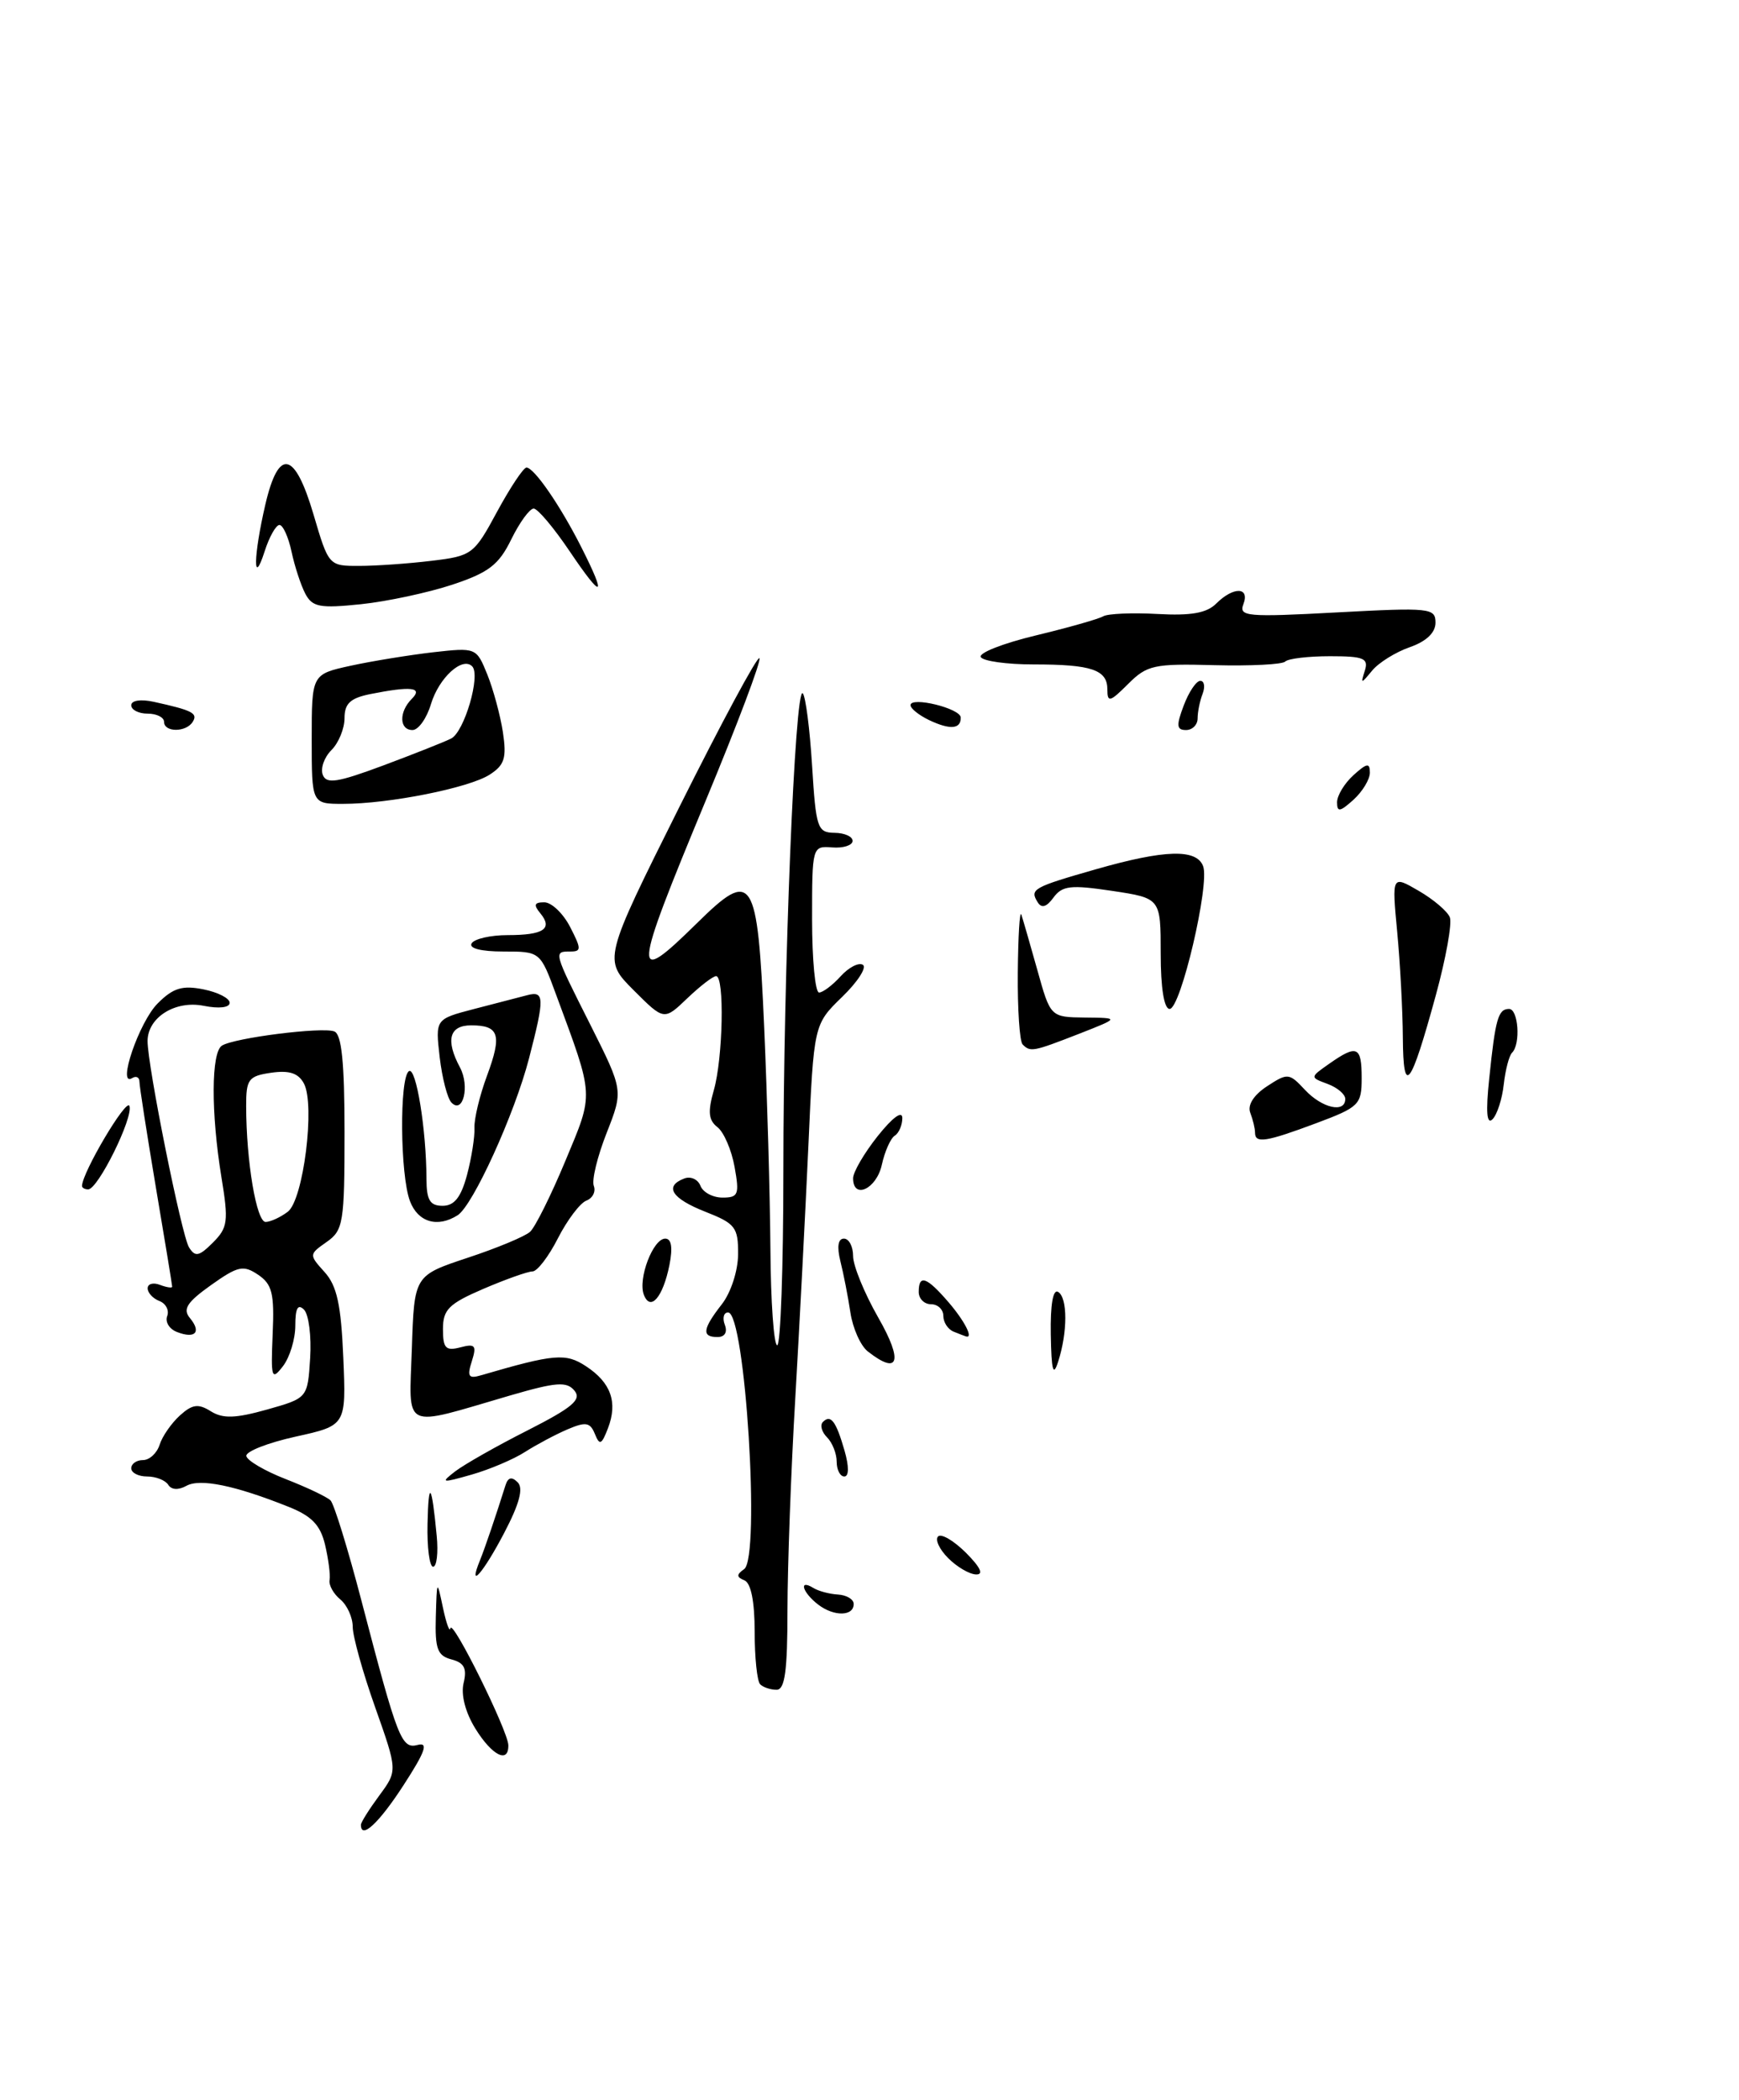 <?xml version="1.0" encoding="UTF-8" standalone="no"?>
<!DOCTYPE svg PUBLIC "-//W3C//DTD SVG 1.1//EN" "http://www.w3.org/Graphics/SVG/1.1/DTD/svg11.dtd" >
<svg xmlns="http://www.w3.org/2000/svg" xmlns:xlink="http://www.w3.org/1999/xlink" version="1.1" viewBox="0 0 212 256">
 <g >
 <path fill="currentColor"
d=" M 160.46 136.93 C 165.70 134.97 166.00 134.67 166.00 131.43 C 166.00 127.55 165.44 127.30 162.06 129.67 C 159.68 131.34 159.68 131.34 161.84 132.14 C 163.03 132.58 164.00 133.40 164.00 133.97 C 164.00 135.74 161.17 135.10 159.08 132.86 C 157.16 130.80 156.98 130.78 154.46 132.43 C 152.83 133.50 152.06 134.72 152.42 135.66 C 152.74 136.49 153.00 137.58 153.00 138.08 C 153.00 139.43 154.31 139.23 160.46 136.93 Z  M 175.04 121.33 C 176.27 116.83 177.04 112.56 176.75 111.83 C 176.46 111.10 174.75 109.64 172.95 108.60 C 169.68 106.70 169.68 106.70 170.33 113.60 C 170.69 117.39 171.00 123.20 171.02 126.50 C 171.07 133.76 171.95 132.62 175.04 121.33 Z  M 44.00 222.46 C 44.00 222.16 45.01 220.56 46.24 218.89 C 48.47 215.87 48.47 215.87 45.74 208.15 C 44.23 203.90 43.00 199.48 43.00 198.33 C 43.00 197.18 42.32 195.68 41.49 194.99 C 40.65 194.30 40.06 193.23 40.18 192.62 C 40.29 192.00 40.04 190.08 39.63 188.33 C 39.06 185.92 38.00 184.82 35.19 183.70 C 28.64 181.08 24.38 180.21 22.72 181.14 C 21.75 181.68 20.89 181.63 20.51 181.01 C 20.16 180.46 19.01 180.00 17.94 180.00 C 16.87 180.00 16.00 179.55 16.00 179.00 C 16.00 178.45 16.64 178.00 17.43 178.00 C 18.22 178.00 19.13 177.16 19.46 176.13 C 19.78 175.10 20.90 173.50 21.93 172.56 C 23.45 171.19 24.17 171.09 25.70 172.05 C 27.18 172.97 28.69 172.92 32.55 171.84 C 37.50 170.44 37.50 170.44 37.81 165.58 C 37.98 162.91 37.64 160.24 37.06 159.66 C 36.31 158.91 36.00 159.49 36.00 161.61 C 36.00 163.26 35.32 165.49 34.49 166.56 C 33.11 168.34 33.01 168.03 33.24 162.64 C 33.46 157.68 33.18 156.56 31.46 155.40 C 29.66 154.19 29.00 154.34 25.72 156.67 C 22.79 158.76 22.25 159.60 23.15 160.68 C 24.58 162.40 23.81 163.25 21.59 162.39 C 20.65 162.04 20.11 161.16 20.38 160.45 C 20.65 159.75 20.23 158.92 19.44 158.61 C 18.65 158.31 18.00 157.61 18.00 157.06 C 18.00 156.51 18.68 156.32 19.50 156.64 C 20.32 156.95 21.00 157.05 20.99 156.86 C 20.99 156.66 20.09 151.18 18.99 144.68 C 17.90 138.18 17.00 132.42 17.00 131.87 C 17.00 131.33 16.60 131.13 16.11 131.43 C 14.22 132.60 16.96 124.58 19.22 122.33 C 21.10 120.44 22.23 120.10 24.79 120.61 C 26.56 120.96 28.00 121.70 28.00 122.25 C 28.00 122.84 26.70 122.99 24.84 122.62 C 21.37 121.92 18.01 124.03 17.99 126.90 C 17.97 129.86 22.14 150.60 23.04 152.06 C 23.79 153.27 24.26 153.18 25.95 151.49 C 27.78 149.66 27.88 148.90 26.99 143.49 C 25.71 135.63 25.74 128.28 27.06 127.47 C 28.58 126.52 39.27 125.17 40.75 125.74 C 41.65 126.08 42.00 129.50 42.00 138.05 C 42.00 149.08 41.85 149.99 39.82 151.41 C 37.66 152.93 37.66 152.96 39.57 155.08 C 41.07 156.74 41.58 159.04 41.85 165.50 C 42.20 173.78 42.20 173.78 36.04 175.14 C 32.65 175.89 29.95 176.95 30.03 177.50 C 30.11 178.05 32.27 179.32 34.84 180.32 C 37.40 181.32 39.85 182.48 40.29 182.91 C 40.72 183.33 42.41 188.81 44.05 195.09 C 48.50 212.12 48.94 213.25 50.94 212.72 C 52.26 212.38 51.83 213.57 49.19 217.64 C 46.19 222.27 44.00 224.30 44.00 222.46 Z  M 35.09 147.72 C 36.99 146.26 38.44 134.69 37.05 132.09 C 36.37 130.82 35.26 130.46 33.05 130.78 C 30.29 131.18 30.00 131.57 30.01 134.86 C 30.02 141.61 31.27 149.00 32.39 148.97 C 33.00 148.95 34.21 148.39 35.09 147.72 Z  M 57.96 210.75 C 56.73 208.76 56.17 206.60 56.52 205.17 C 56.95 203.39 56.59 202.71 55.04 202.30 C 53.33 201.85 53.02 201.02 53.13 197.13 C 53.26 192.55 53.27 192.54 54.00 196.00 C 54.41 197.93 54.82 199.05 54.91 198.50 C 55.13 197.27 61.93 211.01 61.97 212.75 C 62.02 215.05 59.99 214.03 57.96 210.75 Z  M 92.67 205.33 C 92.30 204.97 92.00 202.08 92.00 198.92 C 92.00 195.25 91.55 192.98 90.75 192.66 C 89.77 192.26 89.77 191.96 90.72 191.29 C 92.72 189.87 90.85 160.00 88.76 160.00 C 88.23 160.00 88.05 160.68 88.36 161.50 C 88.71 162.41 88.36 163.00 87.47 163.00 C 85.51 163.00 85.65 162.01 88.00 159.00 C 89.10 157.59 89.97 154.92 89.98 152.90 C 90.00 149.62 89.64 149.16 86.00 147.73 C 81.88 146.11 80.93 144.62 83.42 143.67 C 84.20 143.37 85.08 143.77 85.39 144.56 C 85.69 145.35 86.90 146.00 88.08 146.00 C 90.01 146.00 90.16 145.63 89.55 142.25 C 89.18 140.19 88.24 138.01 87.46 137.41 C 86.37 136.56 86.27 135.54 87.02 132.91 C 88.14 129.01 88.34 119.00 87.30 119.00 C 86.92 119.00 85.34 120.22 83.78 121.71 C 80.95 124.42 80.95 124.42 77.24 120.71 C 73.53 116.99 73.53 116.99 82.82 98.38 C 87.93 88.15 92.32 79.98 92.58 80.24 C 92.84 80.50 89.89 88.32 86.03 97.61 C 77.06 119.22 76.98 120.40 84.97 112.54 C 91.77 105.84 92.34 106.71 93.16 125.21 C 93.53 133.62 93.87 145.79 93.92 152.25 C 93.96 158.71 94.34 164.00 94.75 164.00 C 95.16 164.00 95.50 154.44 95.50 142.75 C 95.50 118.41 96.91 83.58 97.86 84.52 C 98.21 84.87 98.72 88.84 99.00 93.33 C 99.47 100.97 99.65 101.50 101.74 101.53 C 102.97 101.54 103.96 101.99 103.94 102.53 C 103.91 103.06 102.79 103.42 101.45 103.31 C 99.02 103.12 99.00 103.20 99.00 112.06 C 99.00 116.98 99.38 121.00 99.85 121.00 C 100.31 121.00 101.49 120.11 102.48 119.02 C 103.46 117.94 104.68 117.30 105.19 117.62 C 105.70 117.93 104.56 119.70 102.66 121.54 C 99.21 124.89 99.21 124.89 98.55 139.69 C 98.18 147.84 97.46 161.70 96.95 170.50 C 96.43 179.30 96.01 190.89 96.00 196.25 C 96.00 203.71 95.69 206.00 94.67 206.00 C 93.93 206.00 93.03 205.70 92.67 205.33 Z  M 99.75 195.62 C 97.83 194.15 97.32 192.46 99.14 193.58 C 99.76 193.97 101.12 194.33 102.15 194.39 C 103.18 194.45 104.04 194.95 104.07 195.50 C 104.13 197.05 101.69 197.11 99.75 195.62 Z  M 58.50 190.25 C 59.14 188.67 60.44 184.83 61.62 181.08 C 61.93 180.10 62.38 179.98 63.11 180.71 C 63.83 181.43 63.33 183.32 61.47 186.87 C 58.91 191.77 57.00 193.94 58.50 190.25 Z  M 115.58 189.94 C 114.52 188.88 113.97 187.69 114.36 187.31 C 114.75 186.92 116.27 187.82 117.76 189.30 C 119.54 191.09 119.95 191.98 118.98 191.94 C 118.16 191.91 116.64 191.01 115.58 189.94 Z  M 52.12 185.75 C 52.24 180.30 52.63 180.82 53.24 187.25 C 53.44 189.31 53.24 191.00 52.80 191.00 C 52.36 191.00 52.05 188.64 52.12 185.75 Z  M 55.50 179.37 C 56.60 178.53 60.57 176.27 64.33 174.37 C 69.81 171.58 70.93 170.63 70.03 169.53 C 69.08 168.39 67.81 168.49 62.20 170.12 C 48.81 174.03 49.88 174.54 50.21 164.38 C 50.50 155.50 50.50 155.50 57.00 153.34 C 60.58 152.16 64.01 150.73 64.62 150.17 C 65.24 149.61 67.18 145.72 68.93 141.51 C 72.42 133.14 72.46 133.89 67.79 121.25 C 65.86 116.00 65.86 116.00 61.37 116.00 C 58.63 116.00 57.12 115.61 57.50 115.00 C 57.84 114.45 59.82 114.00 61.89 114.00 C 66.27 114.00 67.43 113.23 65.87 111.34 C 65.02 110.31 65.13 110.00 66.35 110.00 C 67.23 110.00 68.65 111.35 69.50 113.00 C 70.88 115.68 70.89 116.00 69.53 116.00 C 67.46 116.00 67.45 115.96 72.00 124.99 C 75.99 132.94 75.99 132.94 73.95 138.13 C 72.83 140.98 72.12 143.88 72.39 144.57 C 72.66 145.27 72.25 146.07 71.48 146.37 C 70.72 146.66 69.16 148.72 68.02 150.95 C 66.89 153.18 65.49 155.00 64.92 155.00 C 64.34 155.00 61.65 155.96 58.94 157.12 C 54.71 158.94 54.00 159.65 54.00 162.03 C 54.00 164.37 54.34 164.72 56.11 164.26 C 57.93 163.78 58.13 164.02 57.52 165.95 C 56.92 167.82 57.12 168.11 58.65 167.66 C 67.58 165.05 68.97 164.93 71.44 166.56 C 74.48 168.55 75.33 170.95 74.12 174.11 C 73.34 176.14 73.10 176.25 72.52 174.81 C 71.94 173.39 71.41 173.30 69.17 174.26 C 67.70 174.89 65.38 176.13 64.00 177.01 C 62.62 177.90 59.70 179.14 57.50 179.77 C 53.82 180.82 53.66 180.79 55.50 179.37 Z  M 102.00 178.20 C 102.00 177.21 101.47 175.87 100.82 175.22 C 100.17 174.57 99.94 173.73 100.32 173.35 C 101.28 172.39 101.92 173.25 102.96 176.86 C 103.51 178.78 103.50 180.00 102.93 180.00 C 102.42 180.00 102.00 179.19 102.00 178.20 Z  M 128.10 162.69 C 128.04 159.05 128.37 157.11 129.00 157.50 C 130.16 158.22 130.16 162.39 129.00 166.00 C 128.39 167.90 128.18 167.11 128.10 162.69 Z  M 105.79 164.75 C 104.91 164.06 103.96 161.93 103.67 160.00 C 103.38 158.07 102.83 155.26 102.45 153.75 C 102.01 151.98 102.17 151.00 102.88 151.00 C 103.50 151.00 104.00 151.96 104.00 153.13 C 104.00 154.30 105.38 157.67 107.07 160.63 C 110.13 165.97 109.58 167.73 105.79 164.75 Z  M 116.25 162.34 C 115.56 162.06 115.00 161.20 115.00 160.42 C 115.00 159.64 114.33 159.00 113.50 159.00 C 112.67 159.00 112.00 158.32 112.00 157.50 C 112.00 155.32 112.96 155.65 115.63 158.75 C 117.61 161.05 118.72 163.23 117.75 162.92 C 117.61 162.88 116.94 162.62 116.25 162.34 Z  M 78.49 157.84 C 77.75 155.90 79.61 151.00 81.10 151.00 C 81.86 151.00 82.03 152.09 81.61 154.22 C 80.82 158.16 79.29 159.93 78.49 157.84 Z  M 49.98 146.43 C 48.77 143.26 48.68 131.31 49.86 130.58 C 50.73 130.05 51.98 137.73 51.99 143.75 C 52.00 146.31 52.42 147.00 53.96 147.00 C 55.38 147.00 56.20 145.97 56.93 143.25 C 57.48 141.19 57.89 138.60 57.84 137.50 C 57.79 136.40 58.48 133.54 59.37 131.14 C 61.22 126.15 60.86 125.00 57.44 125.00 C 54.77 125.00 54.29 126.80 56.08 130.14 C 57.29 132.42 56.45 135.86 55.04 134.42 C 54.54 133.91 53.90 131.42 53.60 128.87 C 53.07 124.24 53.07 124.24 57.78 123.01 C 60.38 122.34 63.29 121.58 64.25 121.33 C 66.39 120.76 66.41 121.62 64.49 129.04 C 62.73 135.82 57.66 146.96 55.79 148.15 C 53.34 149.71 50.95 149.00 49.98 146.43 Z  M 10.00 144.58 C 10.00 142.97 15.43 133.80 15.78 134.83 C 16.26 136.27 11.94 145.00 10.75 145.00 C 10.34 145.00 10.00 144.81 10.00 144.58 Z  M 104.00 143.64 C 104.00 142.89 105.35 140.58 107.00 138.50 C 108.81 136.23 110.00 135.35 110.00 136.30 C 110.00 137.17 109.58 138.14 109.08 138.45 C 108.57 138.77 107.86 140.37 107.50 142.01 C 106.85 144.96 104.00 146.28 104.00 143.64 Z  M 181.55 131.49 C 182.30 124.19 182.64 123.00 183.97 123.00 C 185.10 123.00 185.40 127.27 184.34 128.33 C 183.97 128.69 183.52 130.44 183.32 132.21 C 183.13 133.98 182.51 135.89 181.95 136.45 C 181.25 137.15 181.12 135.56 181.55 131.49 Z  M 124.67 127.33 C 124.30 126.97 124.04 123.03 124.08 118.58 C 124.12 114.14 124.31 110.95 124.51 111.50 C 124.70 112.05 125.57 115.09 126.46 118.25 C 128.06 124.00 128.06 124.00 132.28 124.05 C 136.50 124.09 136.50 124.09 131.50 126.05 C 125.93 128.22 125.61 128.28 124.67 127.33 Z  M 141.50 116.25 C 141.50 109.50 141.50 109.50 135.59 108.61 C 130.52 107.85 129.50 107.97 128.43 109.42 C 127.58 110.59 126.97 110.76 126.50 109.99 C 125.51 108.40 125.92 108.17 133.61 105.97 C 142.00 103.57 145.86 103.46 146.67 105.59 C 147.51 107.77 143.94 123.00 142.59 123.00 C 141.91 123.00 141.50 120.45 141.50 116.25 Z  M 163.00 97.81 C 163.00 96.98 163.90 95.50 165.00 94.50 C 166.64 93.02 167.00 92.96 167.00 94.19 C 167.00 95.02 166.10 96.50 165.00 97.50 C 163.36 98.98 163.00 99.04 163.00 97.81 Z  M 38.00 90.10 C 38.00 82.20 38.00 82.20 42.75 81.16 C 45.36 80.59 49.88 79.86 52.78 79.52 C 58.03 78.93 58.08 78.95 59.40 82.21 C 60.13 84.02 60.99 87.19 61.31 89.27 C 61.78 92.41 61.51 93.27 59.69 94.44 C 57.17 96.06 47.42 98.00 41.82 98.00 C 38.00 98.00 38.00 98.00 38.00 90.10 Z  M 54.99 90.04 C 56.61 89.23 58.63 82.30 57.56 81.23 C 56.36 80.02 53.51 82.63 52.54 85.83 C 52.02 87.58 51.00 89.00 50.29 89.00 C 48.67 89.00 48.61 86.79 50.20 85.20 C 51.61 83.79 50.13 83.62 45.12 84.62 C 42.71 85.11 42.00 85.77 42.00 87.55 C 42.00 88.82 41.28 90.58 40.40 91.45 C 39.52 92.33 39.05 93.68 39.35 94.46 C 39.79 95.61 41.13 95.40 46.69 93.33 C 50.44 91.93 54.17 90.45 54.99 90.04 Z  M 20.00 88.00 C 20.00 87.45 19.10 87.00 18.00 87.00 C 16.90 87.00 16.00 86.54 16.00 85.98 C 16.00 85.39 17.15 85.21 18.75 85.56 C 23.44 86.59 24.15 86.95 23.50 87.99 C 22.70 89.30 20.00 89.30 20.00 88.00 Z  M 113.25 87.78 C 112.01 87.18 111.00 86.37 111.00 85.97 C 111.00 84.87 117.10 86.36 117.12 87.47 C 117.16 88.90 115.81 89.00 113.25 87.78 Z  M 144.31 86.00 C 144.93 84.35 145.84 83.00 146.33 83.00 C 146.81 83.00 146.94 83.71 146.61 84.58 C 146.27 85.45 146.00 86.80 146.00 87.58 C 146.00 88.36 145.36 89.00 144.59 89.00 C 143.43 89.00 143.38 88.45 144.31 86.00 Z  M 135.00 84.06 C 135.00 81.65 133.09 81.00 125.98 81.00 C 122.75 81.00 119.87 80.60 119.57 80.11 C 119.26 79.61 122.27 78.43 126.26 77.47 C 130.24 76.51 133.95 75.46 134.50 75.13 C 135.05 74.81 138.02 74.68 141.10 74.85 C 145.19 75.08 147.12 74.74 148.27 73.58 C 150.37 71.49 152.39 71.54 151.58 73.66 C 151.00 75.16 152.03 75.25 162.97 74.66 C 174.34 74.05 175.00 74.12 175.00 75.91 C 175.00 77.13 173.89 78.19 171.86 78.90 C 170.14 79.50 168.08 80.78 167.28 81.75 C 165.91 83.41 165.86 83.41 166.39 81.75 C 166.86 80.25 166.25 80.00 162.14 80.00 C 159.49 80.00 157.04 80.29 156.68 80.65 C 156.33 81.01 152.44 81.20 148.04 81.09 C 140.68 80.89 139.83 81.08 137.52 83.39 C 135.31 85.60 135.00 85.68 135.00 84.06 Z  M 37.22 72.38 C 36.68 71.35 35.92 69.04 35.54 67.25 C 35.16 65.46 34.49 64.00 34.07 64.00 C 33.64 64.00 32.82 65.46 32.25 67.25 C 30.82 71.70 30.89 67.79 32.35 61.50 C 33.97 54.55 35.94 54.97 38.23 62.75 C 40.06 68.97 40.09 69.00 43.79 68.99 C 45.83 68.99 49.80 68.71 52.60 68.37 C 57.55 67.78 57.79 67.59 60.60 62.38 C 62.20 59.43 63.81 57.01 64.18 57.00 C 65.11 57.00 68.29 61.61 70.87 66.71 C 74.02 72.94 73.46 73.16 69.47 67.24 C 67.53 64.36 65.55 62.00 65.06 62.00 C 64.57 62.00 63.34 63.69 62.33 65.75 C 60.81 68.86 59.59 69.80 55.14 71.28 C 52.20 72.25 47.18 73.33 44.00 73.66 C 38.99 74.18 38.08 74.01 37.22 72.38 Z "/>
</g>
</svg>